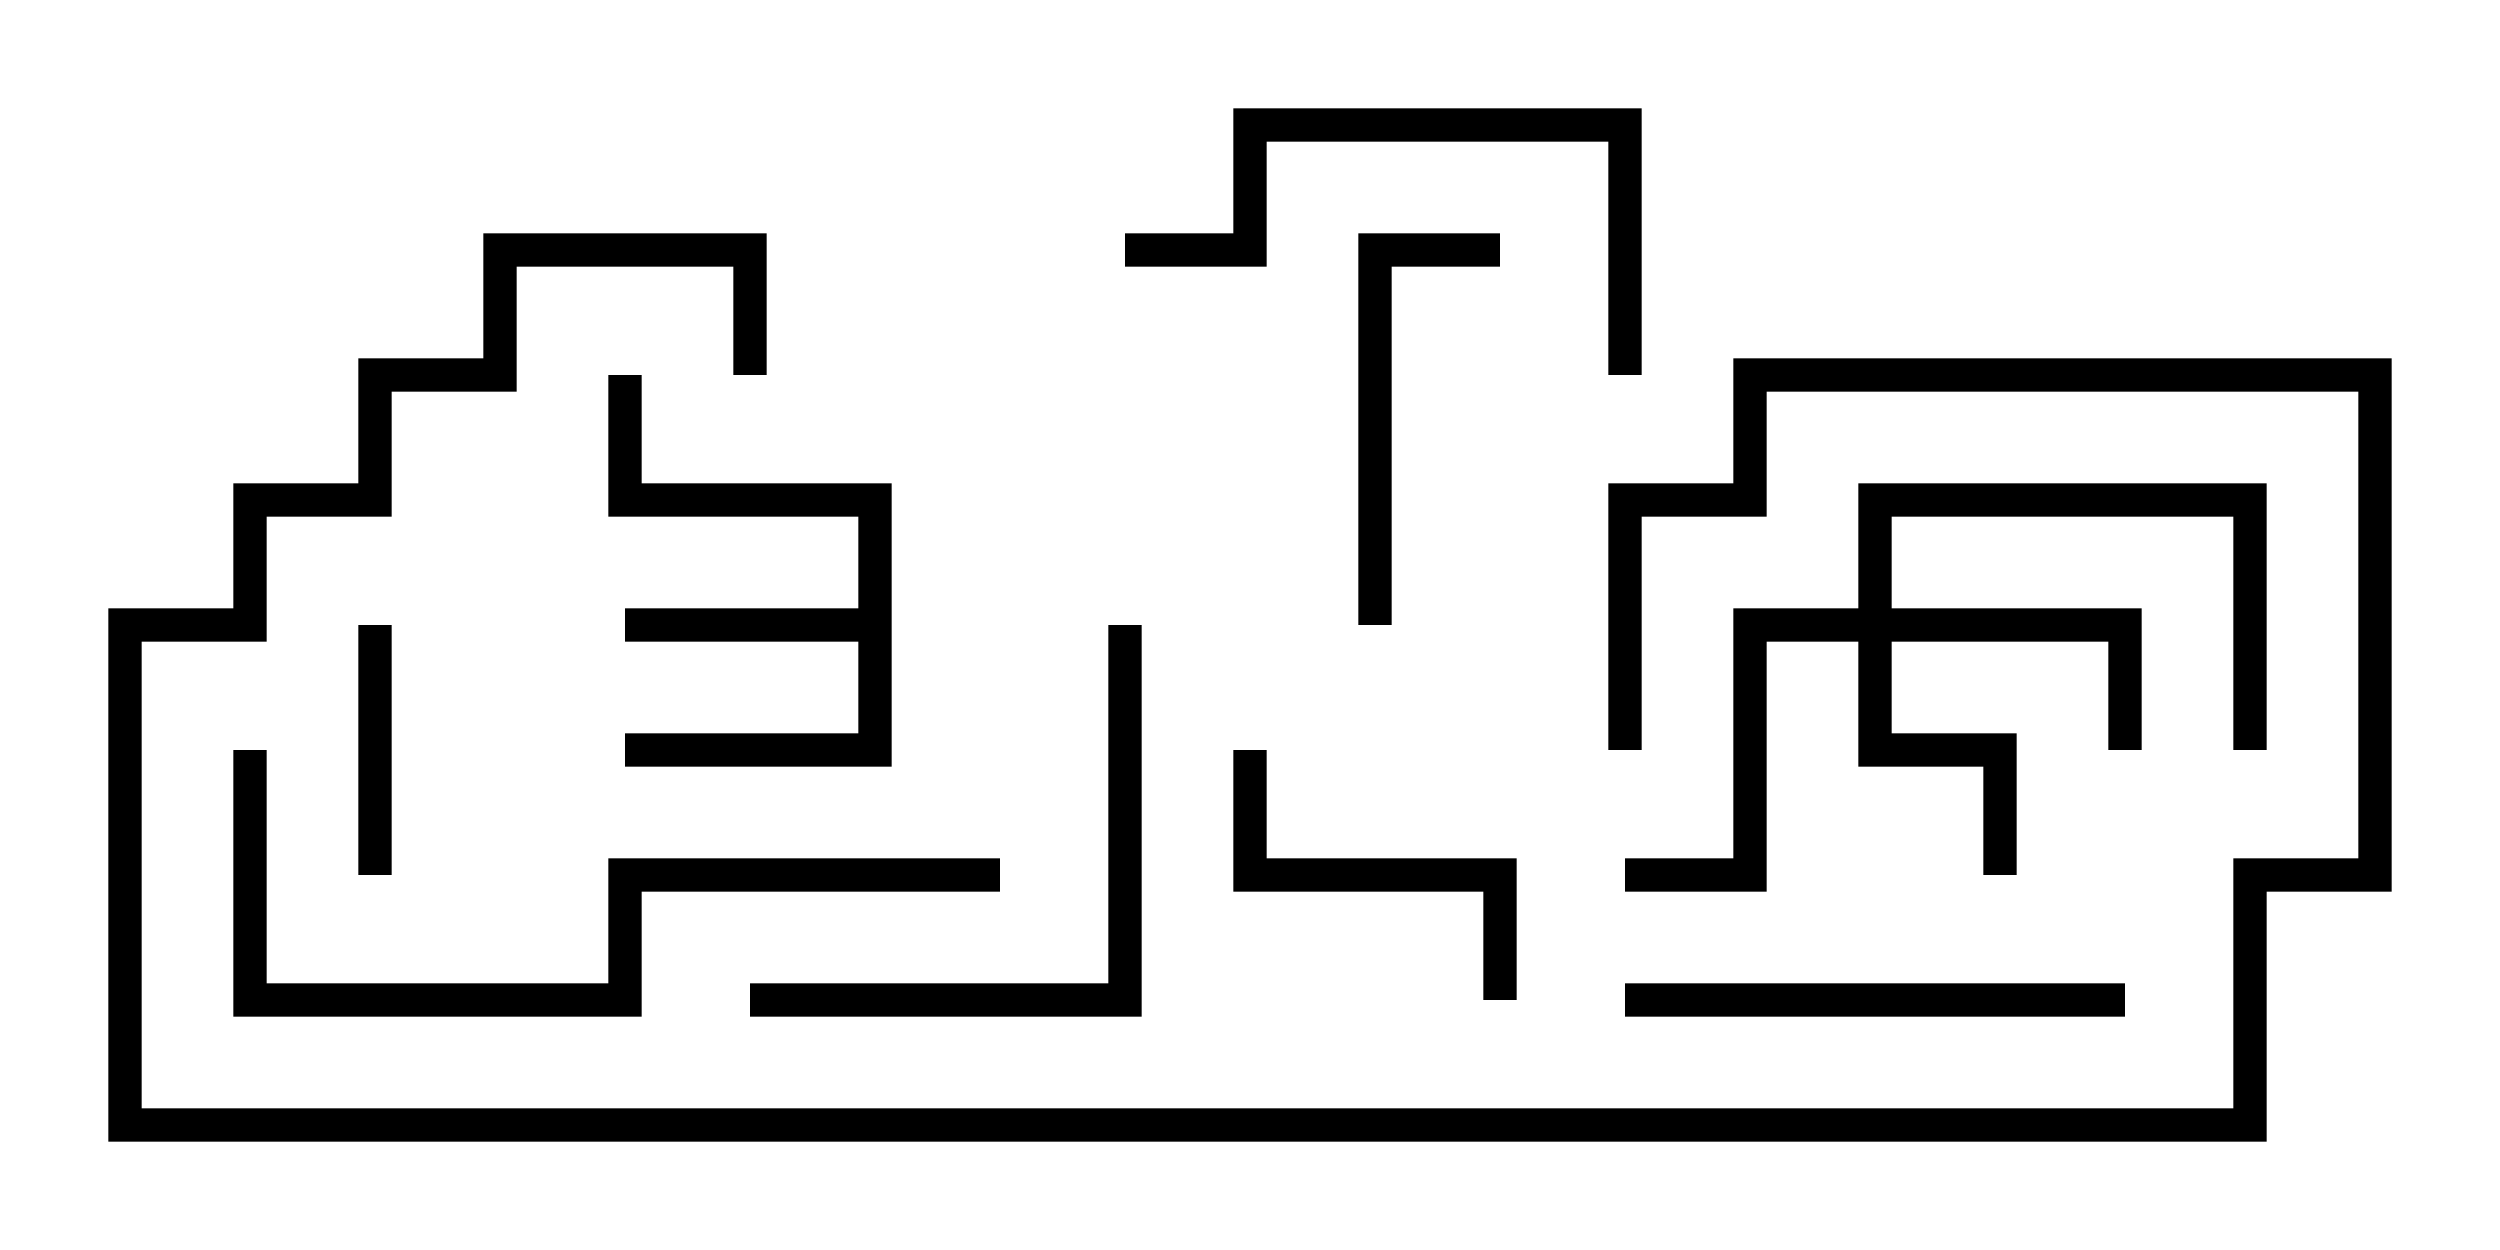 <svg version="1.1" width="30" height="15" xmlns="http://www.w3.org/2000/svg"><path d="M10.3,7.3L10.3,6.2L7.3,6.2L7.3,4.5L7.7,4.5L7.7,5.8L10.7,5.8L10.7,9.2L7.5,9.2L7.5,8.8L10.3,8.8L10.3,7.7L7.5,7.7L7.5,7.3z" stroke="none"/><path d="M22.3,7.3L22.3,5.8L27.2,5.8L27.2,9L26.8,9L26.8,6.2L22.7,6.2L22.7,7.3L25.7,7.3L25.7,9L25.3,9L25.3,7.7L22.7,7.7L22.7,8.8L24.2,8.8L24.2,10.5L23.8,10.5L23.8,9.2L22.3,9.2L22.3,7.7L21.2,7.7L21.2,10.7L19.5,10.7L19.5,10.3L20.8,10.3L20.8,7.3z" stroke="none"/><path d="M4.3,7.5L4.7,7.5L4.7,10.5L4.3,10.5z" stroke="none"/><path d="M14.8,9L15.2,9L15.2,10.3L18.2,10.3L18.2,12L17.8,12L17.8,10.7L14.8,10.7z" stroke="none"/><path d="M16.7,7.5L16.3,7.5L16.3,2.8L18,2.8L18,3.2L16.7,3.2z" stroke="none"/><path d="M25.5,11.8L25.5,12.2L19.5,12.2L19.5,11.8z" stroke="none"/><path d="M19.7,4.5L19.3,4.5L19.3,1.7L15.2,1.7L15.2,3.2L13.5,3.2L13.5,2.8L14.8,2.8L14.8,1.3L19.7,1.3z" stroke="none"/><path d="M9,12.2L9,11.8L13.3,11.8L13.3,7.5L13.7,7.5L13.7,12.2z" stroke="none"/><path d="M2.8,9L3.2,9L3.2,11.8L7.3,11.8L7.3,10.3L12,10.3L12,10.7L7.7,10.7L7.7,12.2L2.8,12.2z" stroke="none"/><path d="M19.7,9L19.3,9L19.3,5.8L20.8,5.8L20.8,4.3L28.7,4.3L28.7,10.7L27.2,10.7L27.2,13.7L1.3,13.7L1.3,7.3L2.8,7.3L2.8,5.8L4.3,5.8L4.3,4.3L5.8,4.3L5.8,2.8L9.2,2.8L9.2,4.5L8.8,4.5L8.8,3.2L6.2,3.2L6.2,4.7L4.7,4.7L4.7,6.2L3.2,6.2L3.2,7.7L1.7,7.7L1.7,13.3L26.8,13.3L26.8,10.3L28.3,10.3L28.3,4.7L21.2,4.7L21.2,6.2L19.7,6.2z" stroke="none"/></svg>